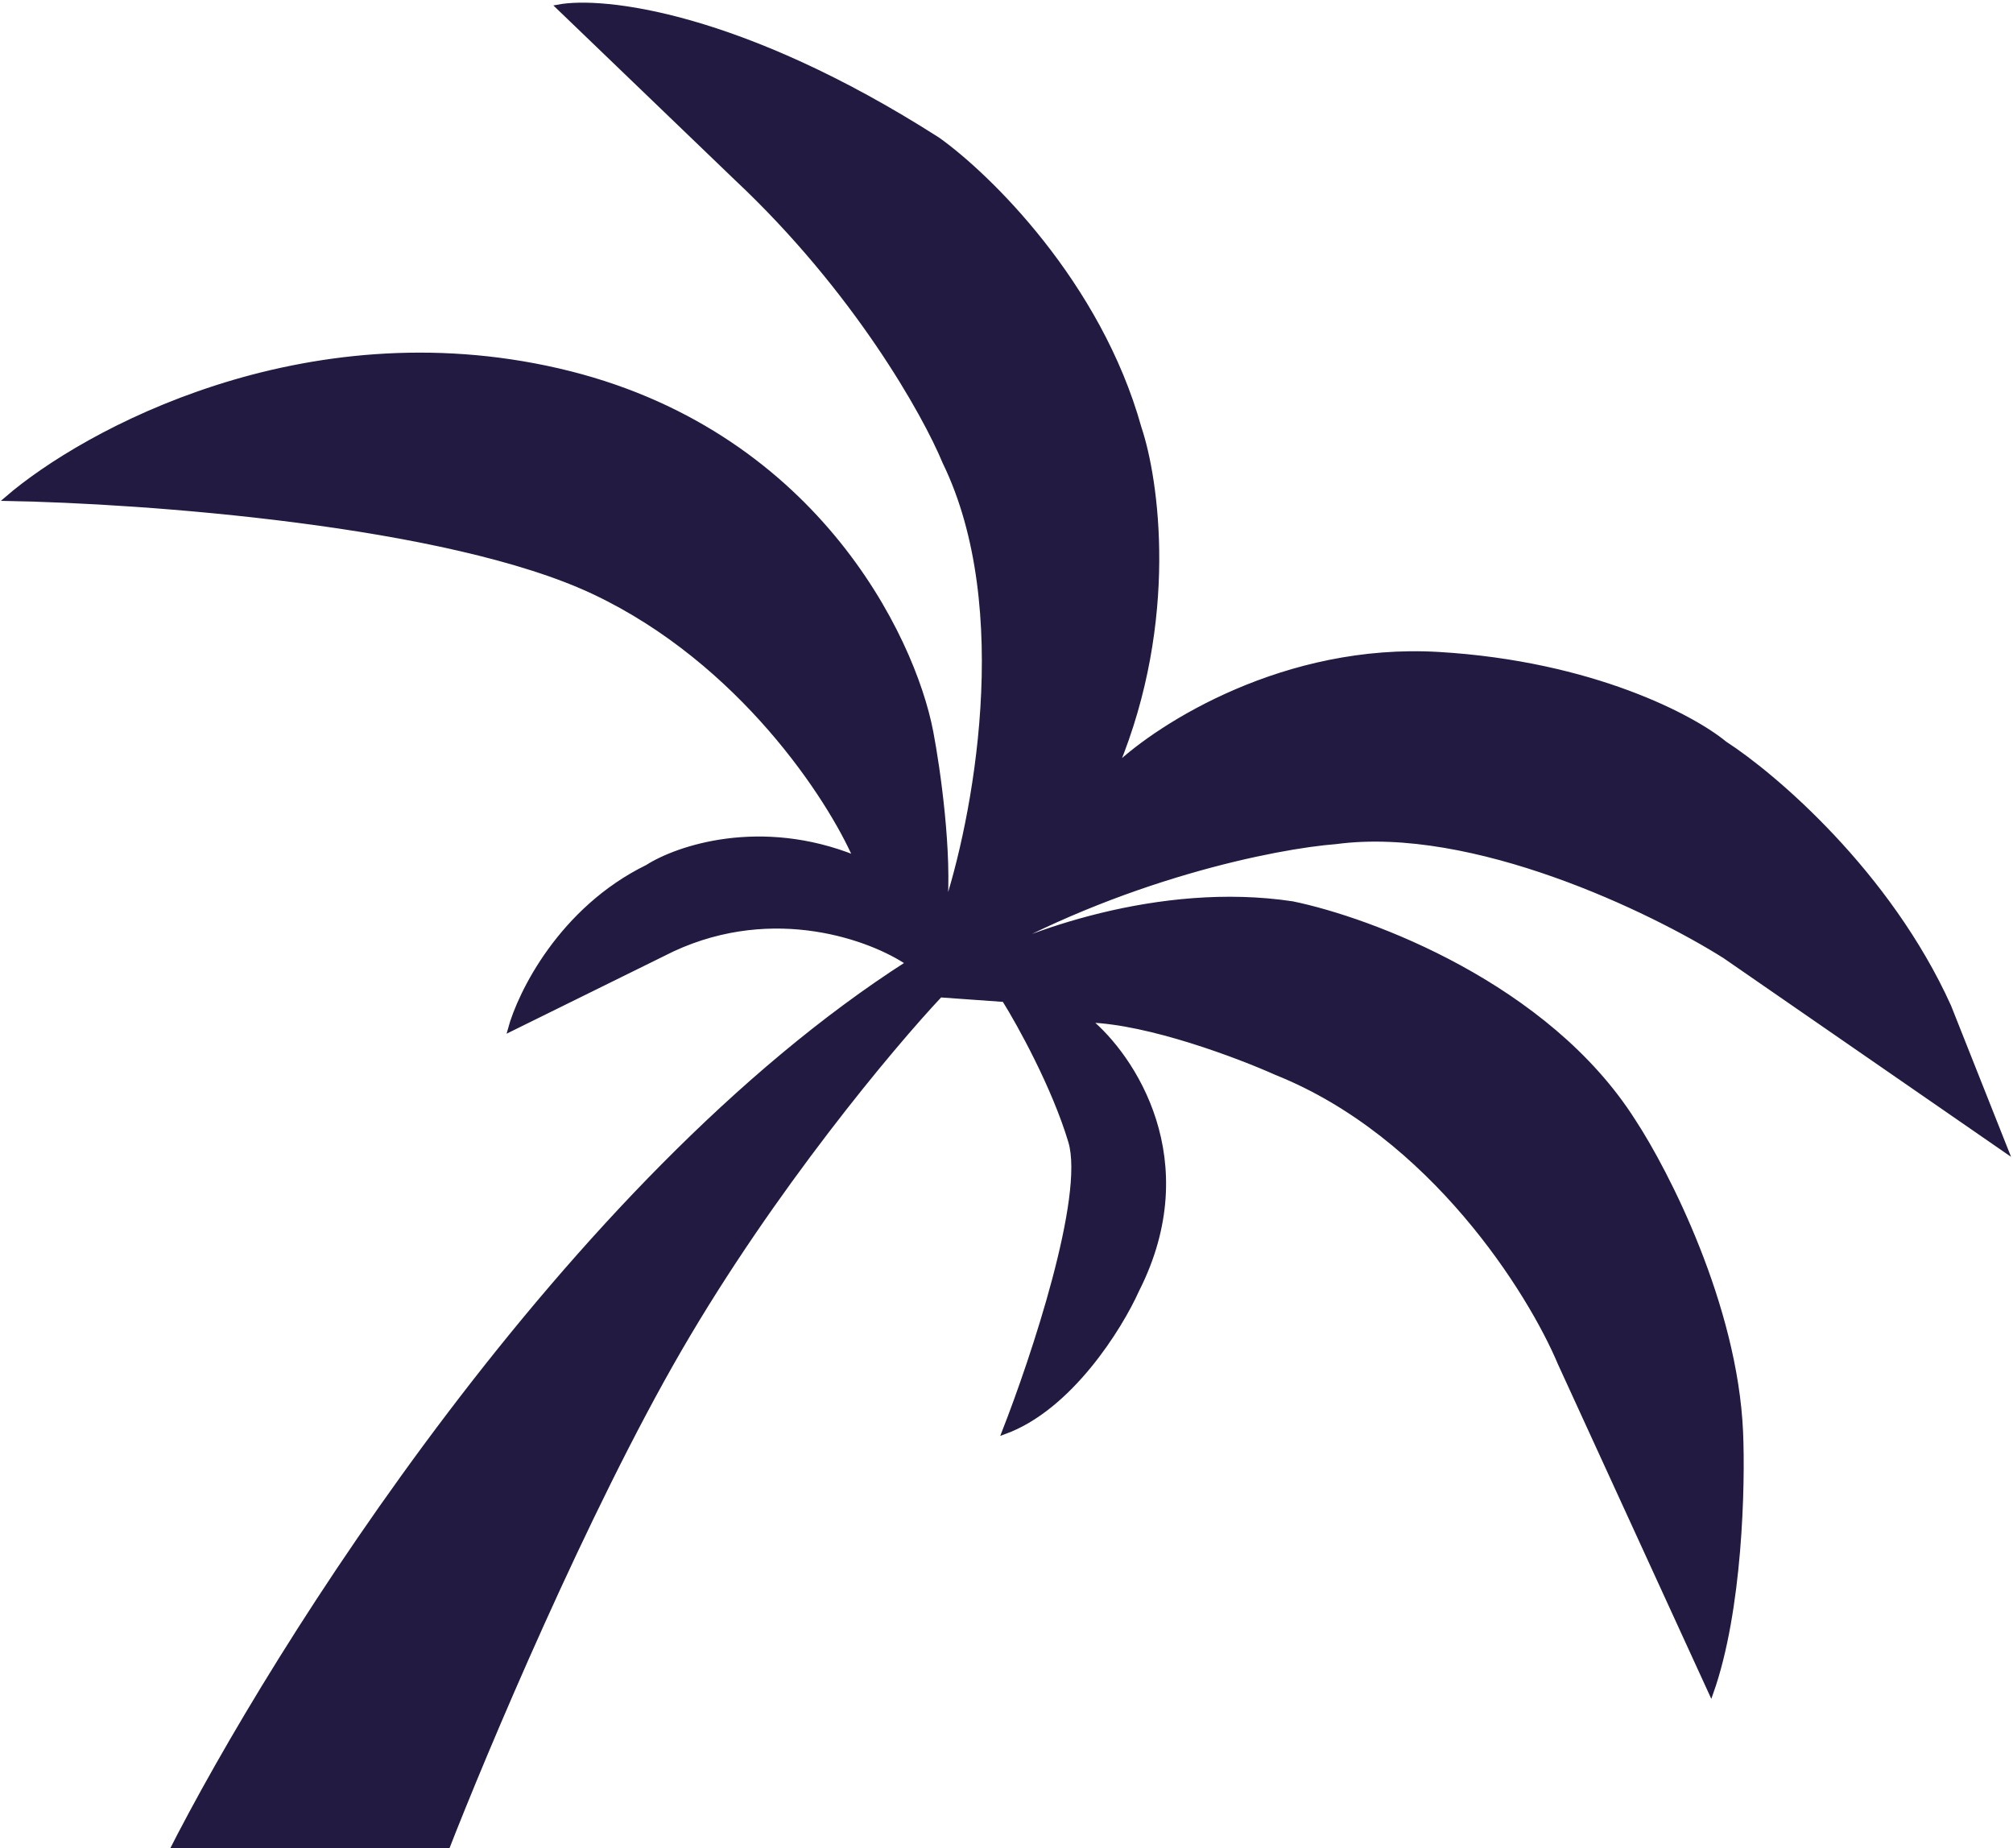 <?xml version="1.0" ?>
<svg width="440" height="404" viewBox="0 0 440 404" fill="none" xmlns="http://www.w3.org/2000/svg">
<path d="M198.5 210.5C124.1 258.1 59.833 360.333 37 405.5L97.5 404.5C106 382.667 128.1 330.2 148.5 295C168.9 259.8 195 228.667 205.5 217.5L219.5 218.5C222.833 223.833 230.4 237.5 234 249.5C237.6 261.5 225.833 296.833 219.5 313C233.9 307.8 244.833 290.167 248.5 282C262.9 253.6 247.5 230.833 238 223C251.2 223.4 270.833 230.833 279 234.5C313 248.1 334.5 282.5 341 298L374 370C380.4 352 381 324.5 380.5 313C379.3 285.4 364.333 256.167 357 245C338.2 215.4 299.5 201 282.5 197.5C253.3 193.1 223.667 204.333 212.5 210.5C244.9 191.7 279 185 292 184C322 180 361.167 199 377 209L438.5 251.5L426 220C412.8 190.8 387.833 169.5 377 162.5C370.167 156.833 348.1 145 314.5 143C280.9 141 253.5 158.5 244 167.5C257.2 135.5 252.833 104.833 249 93.5C240.2 61.9 216 38.333 205 30.5C161.8 2.9 131.667 -0.333 122 1.5L161 39C187 63.4 202.167 90.5 206.5 101C222.1 133 213 179.667 206.5 199C207.7 186.6 205 167.833 203.5 160C199.5 139 177.6 93.8 122 81C66.4 68.2 18.5 94.333 1.5 109C31 109.5 98 114.3 130 129.5C162 144.7 181.333 174.5 187 187.5C166.2 179.1 148 185.333 141.5 189.5C122.7 198.7 113.667 217 111.5 225L147 207.5C169.4 197.1 190.667 205.167 198.5 210.5Z" fill="#221A40" stroke="#221A40"/>
</svg>



